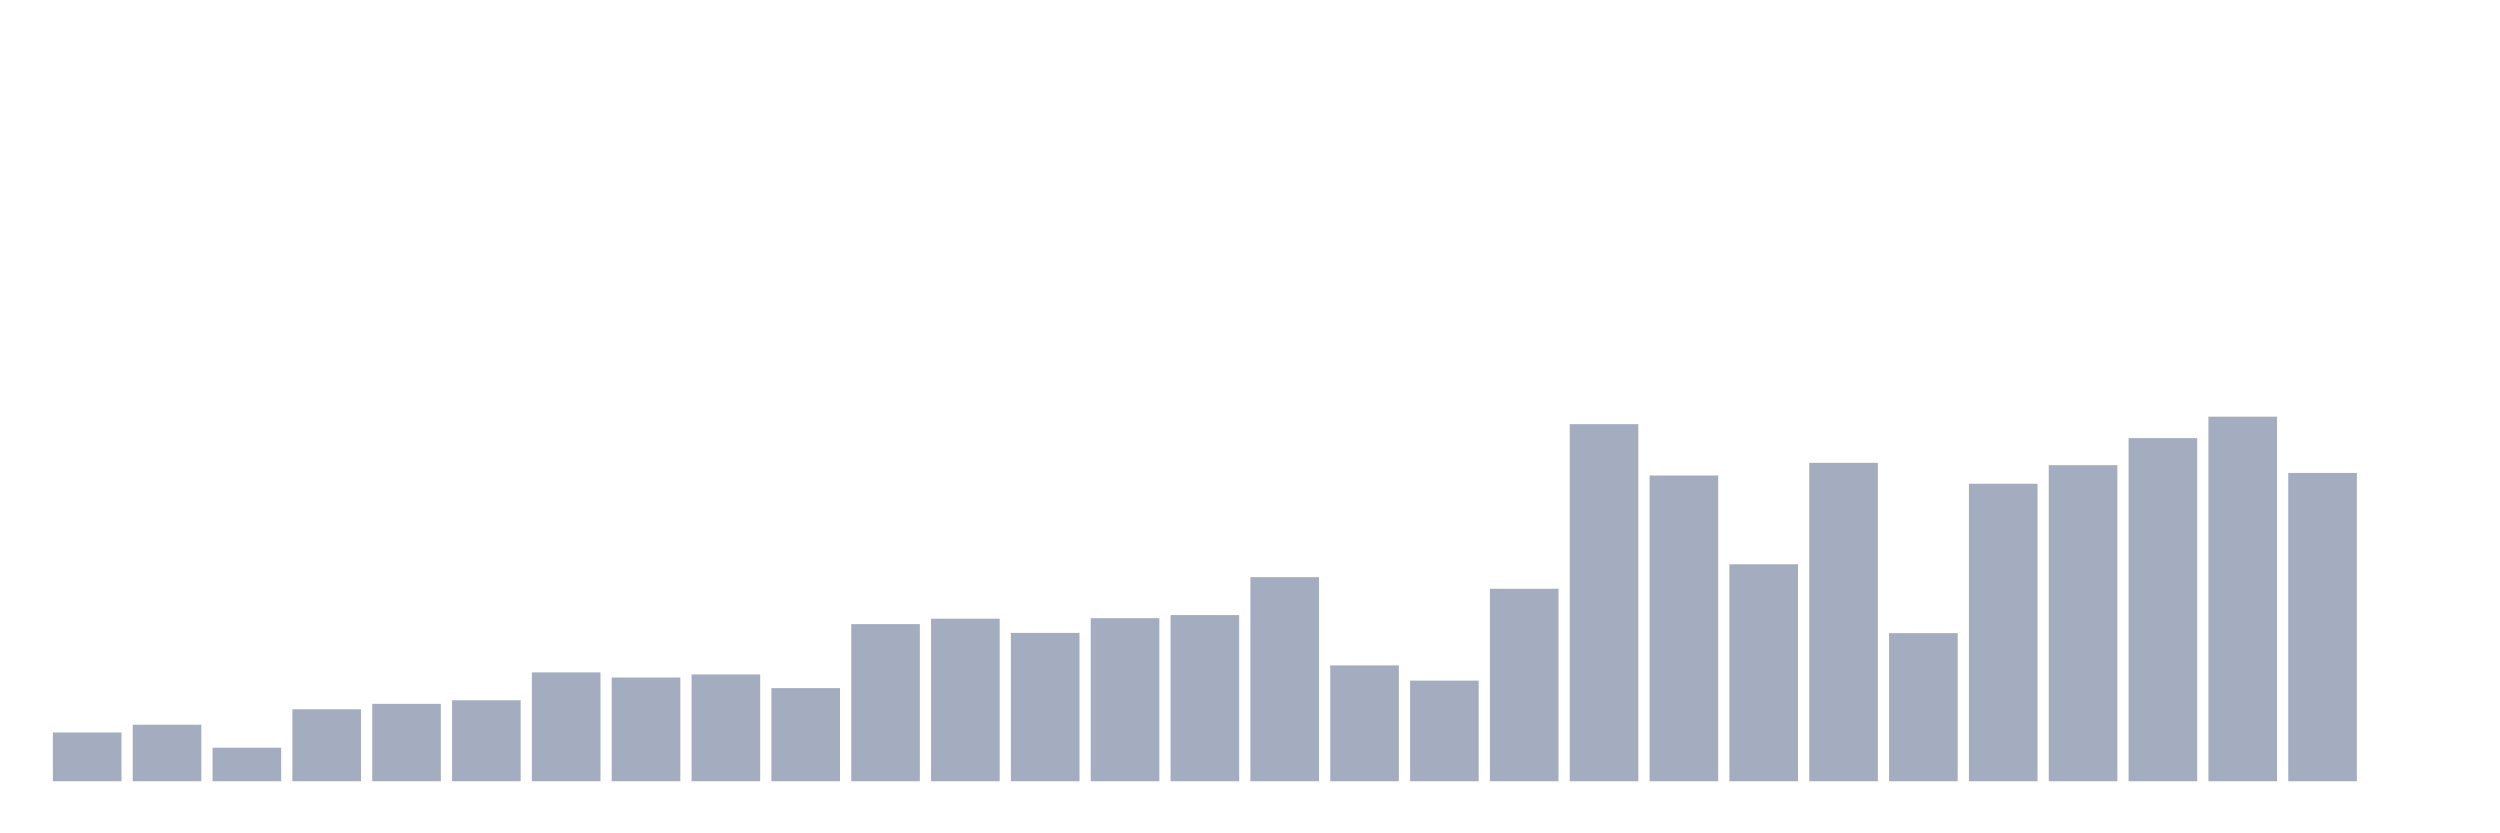 <svg xmlns="http://www.w3.org/2000/svg" viewBox="0 0 480 160"><g transform="translate(10,10)"><rect class="bar" x="0.153" width="13.175" y="130.637" height="9.363" fill="rgb(164,173,192)"></rect><rect class="bar" x="15.482" width="13.175" y="129.151" height="10.849" fill="rgb(164,173,192)"></rect><rect class="bar" x="30.81" width="13.175" y="133.56" height="6.44" fill="rgb(164,173,192)"></rect><rect class="bar" x="46.138" width="13.175" y="126.178" height="13.822" fill="rgb(164,173,192)"></rect><rect class="bar" x="61.466" width="13.175" y="125.138" height="14.862" fill="rgb(164,173,192)"></rect><rect class="bar" x="76.794" width="13.175" y="124.444" height="15.556" fill="rgb(164,173,192)"></rect><rect class="bar" x="92.123" width="13.175" y="119.094" height="20.906" fill="rgb(164,173,192)"></rect><rect class="bar" x="107.451" width="13.175" y="120.085" height="19.915" fill="rgb(164,173,192)"></rect><rect class="bar" x="122.779" width="13.175" y="119.49" height="20.51" fill="rgb(164,173,192)"></rect><rect class="bar" x="138.107" width="13.175" y="122.116" height="17.884" fill="rgb(164,173,192)"></rect><rect class="bar" x="153.436" width="13.175" y="109.83" height="30.17" fill="rgb(164,173,192)"></rect><rect class="bar" x="168.764" width="13.175" y="108.79" height="31.21" fill="rgb(164,173,192)"></rect><rect class="bar" x="184.092" width="13.175" y="111.515" height="28.485" fill="rgb(164,173,192)"></rect><rect class="bar" x="199.42" width="13.175" y="108.691" height="31.309" fill="rgb(164,173,192)"></rect><rect class="bar" x="214.748" width="13.175" y="108.096" height="31.904" fill="rgb(164,173,192)"></rect><rect class="bar" x="230.077" width="13.175" y="100.814" height="39.186" fill="rgb(164,173,192)"></rect><rect class="bar" x="245.405" width="13.175" y="117.757" height="22.243" fill="rgb(164,173,192)"></rect><rect class="bar" x="260.733" width="13.175" y="120.679" height="19.321" fill="rgb(164,173,192)"></rect><rect class="bar" x="276.061" width="13.175" y="103.043" height="36.957" fill="rgb(164,173,192)"></rect><rect class="bar" x="291.39" width="13.175" y="71.437" height="68.563" fill="rgb(164,173,192)"></rect><rect class="bar" x="306.718" width="13.175" y="81.295" height="58.705" fill="rgb(164,173,192)"></rect><rect class="bar" x="322.046" width="13.175" y="98.337" height="41.663" fill="rgb(164,173,192)"></rect><rect class="bar" x="337.374" width="13.175" y="78.868" height="61.132" fill="rgb(164,173,192)"></rect><rect class="bar" x="352.702" width="13.175" y="111.564" height="28.436" fill="rgb(164,173,192)"></rect><rect class="bar" x="368.031" width="13.175" y="82.88" height="57.12" fill="rgb(164,173,192)"></rect><rect class="bar" x="383.359" width="13.175" y="79.314" height="60.686" fill="rgb(164,173,192)"></rect><rect class="bar" x="398.687" width="13.175" y="74.112" height="65.888" fill="rgb(164,173,192)"></rect><rect class="bar" x="414.015" width="13.175" y="70" height="70" fill="rgb(164,173,192)"></rect><rect class="bar" x="429.344" width="13.175" y="80.8" height="59.2" fill="rgb(164,173,192)"></rect><rect class="bar" x="444.672" width="13.175" y="140" height="0" fill="rgb(164,173,192)"></rect></g></svg>
